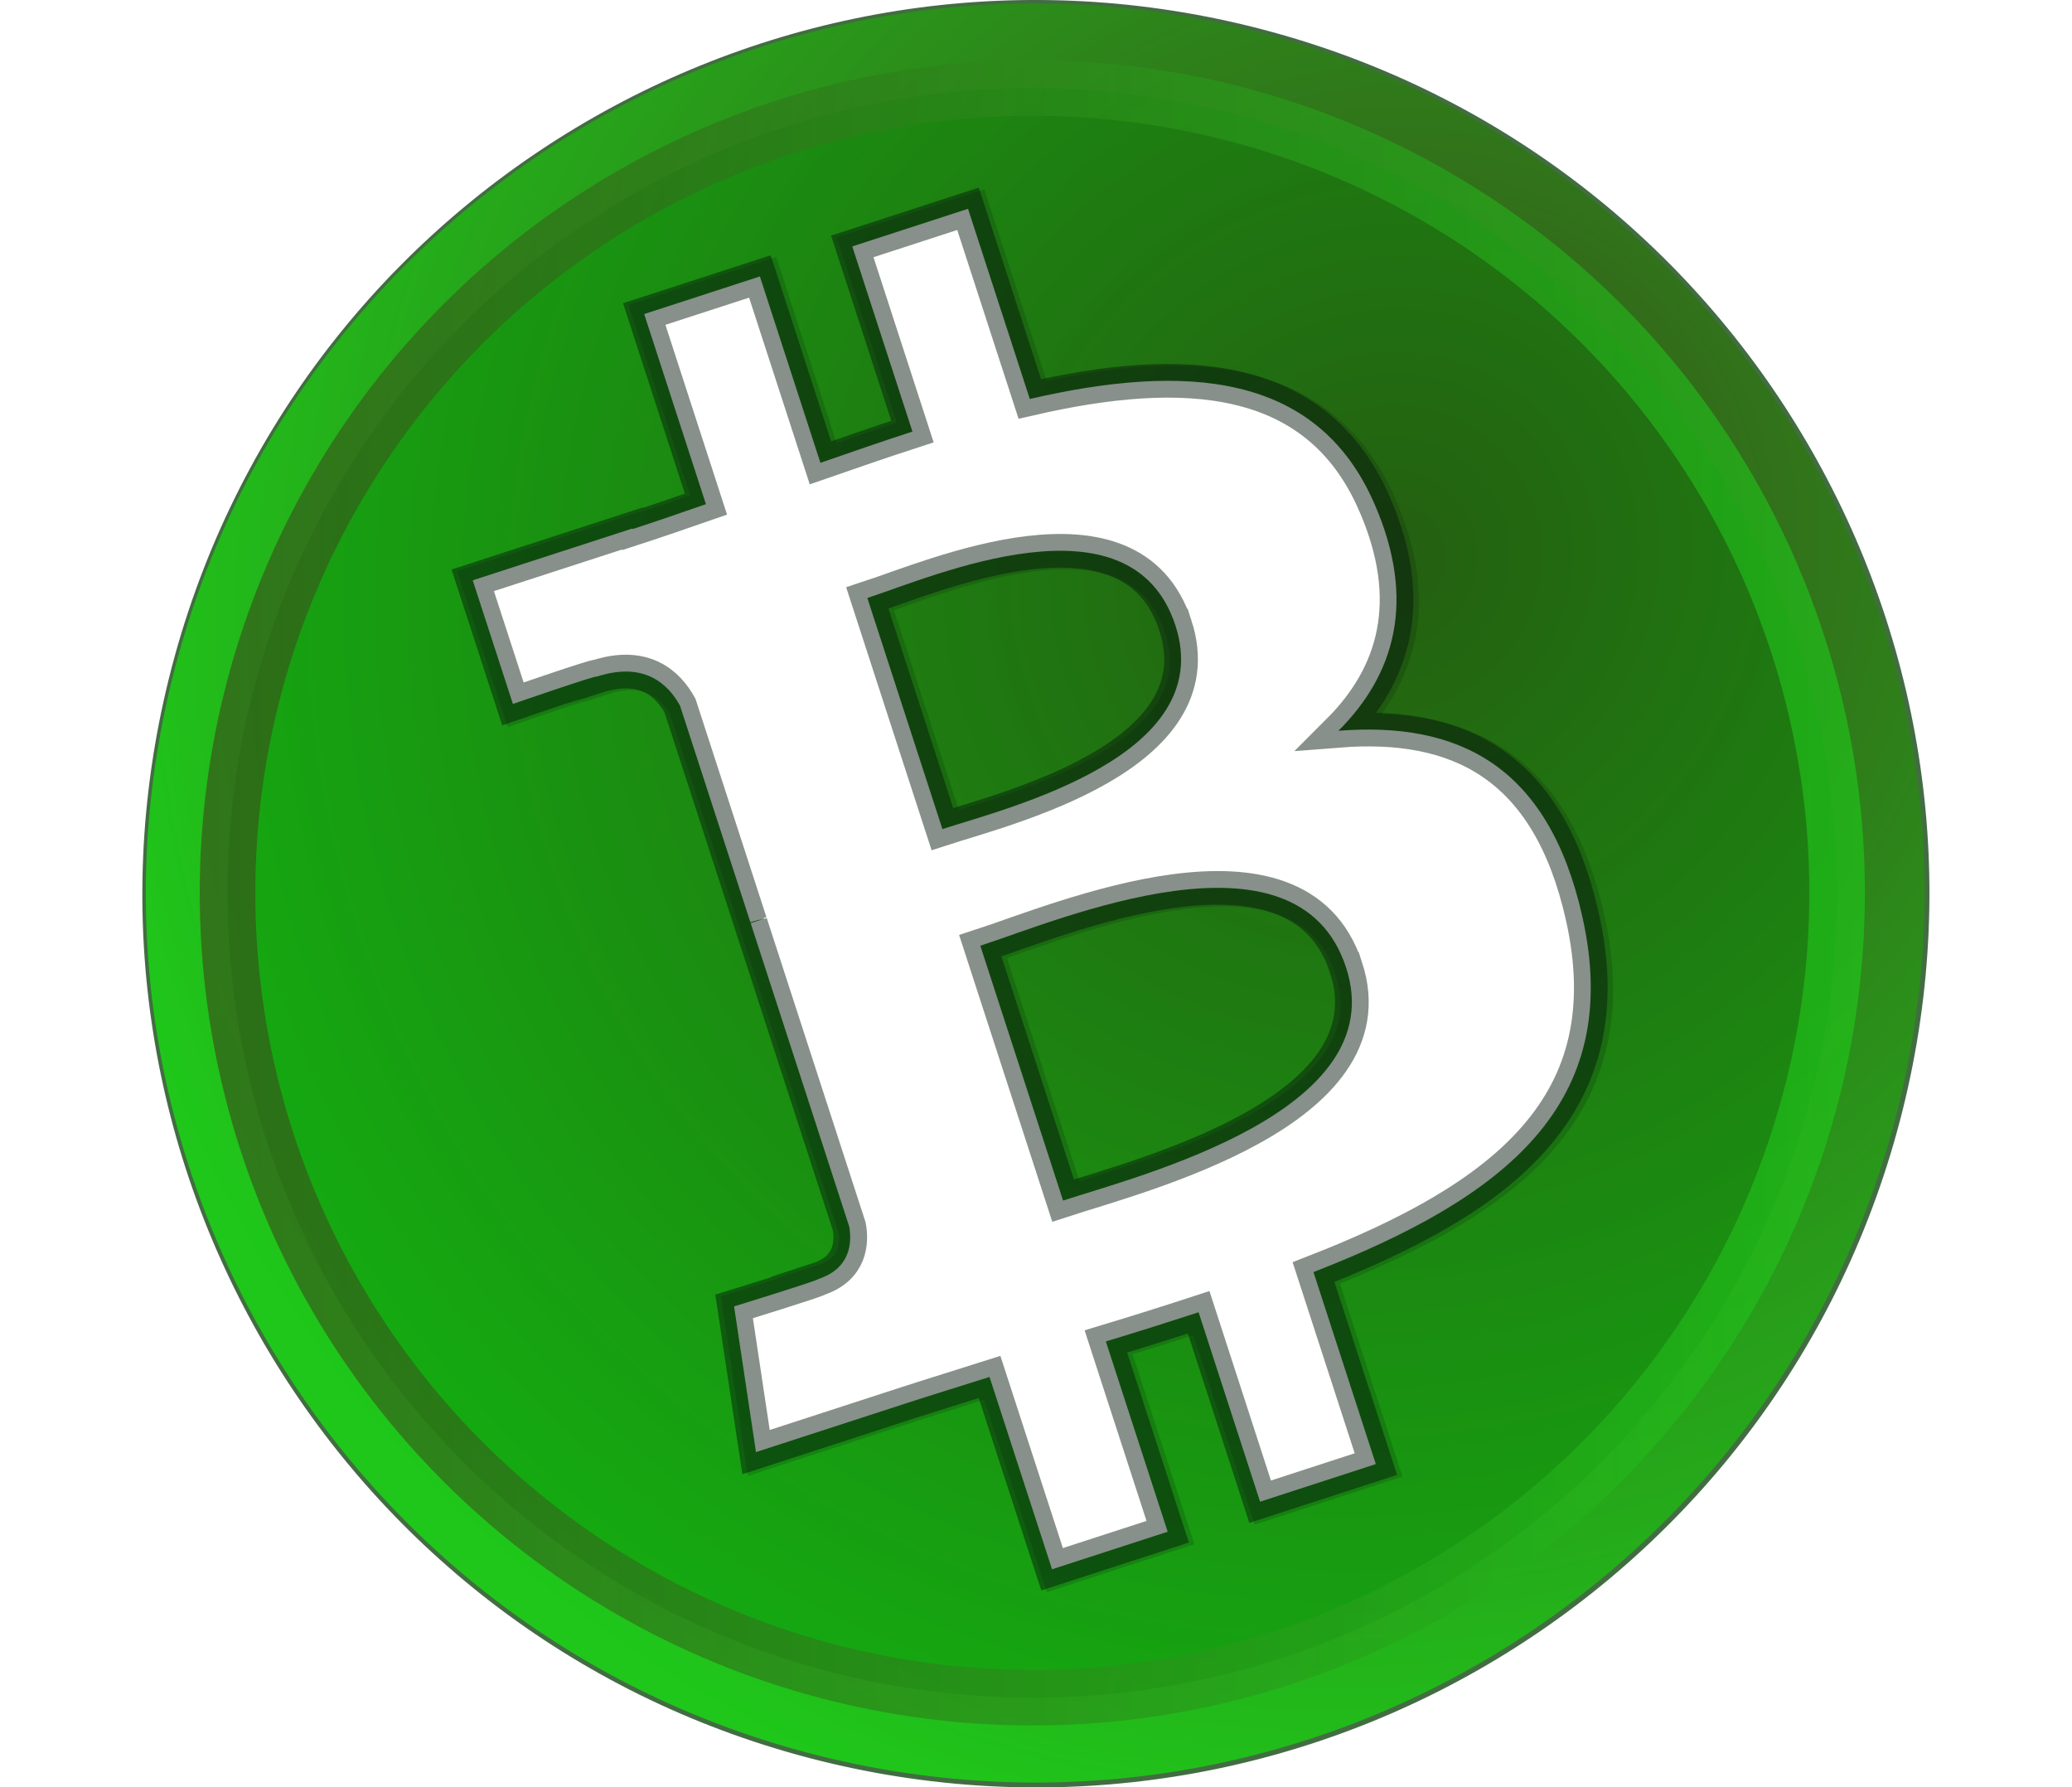 <?xml version="1.0" encoding="UTF-8" standalone="no"?>
<!-- Created with Inkscape (http://www.inkscape.org/) -->

<svg
   xmlns:dc="http://purl.org/dc/elements/1.1/"
   xmlns:cc="http://creativecommons.org/ns#"
   xmlns:rdf="http://www.w3.org/1999/02/22-rdf-syntax-ns#"
   xmlns:svg="http://www.w3.org/2000/svg"
   xmlns="http://www.w3.org/2000/svg"
   xmlns:xlink="http://www.w3.org/1999/xlink"
   xmlns:sodipodi="http://sodipodi.sourceforge.net/DTD/sodipodi-0.dtd"
   xmlns:inkscape="http://www.inkscape.org/namespaces/inkscape"
   height="257.201"
   width="298.17"
   version="1.1"
   id="svg4207"
   inkscape:version="0.92.3 (2405546, 2018-03-11)"
   sodipodi:docname="bchCoin.svg"
   inkscape:export-filename="/fast/bitcoin/bitcoin_cash_token.png"
   inkscape:export-xdpi="708.93097"
   inkscape:export-ydpi="708.93097">
  <title
     id="title4851">Bitcoin Cash Token</title>
  <defs
     id="defs4217">
    <marker
       style="overflow:visible"
       inkscape:stockid="InfiniteLineStart"
       id="InfiniteLineStart"
       refX="0"
       refY="0"
       orient="auto"
       inkscape:isstock="true">
      <g
         id="g4583"
         style="fill:#1fc71a;fill-opacity:1;stroke:#081a0e;stroke-opacity:0.482"
         transform="translate(-13,0)">
        <circle
           id="circle4585"
           r="0.8"
           cy="0"
           cx="3"
           style="fill:#1fc71a;fill-opacity:1;stroke:#081a0e;stroke-opacity:0.482" />
        <circle
           id="circle4587"
           r="0.8"
           cy="0"
           cx="6.5"
           style="fill:#1fc71a;fill-opacity:1;stroke:#081a0e;stroke-opacity:0.482" />
        <circle
           id="circle4589"
           r="0.8"
           cy="0"
           cx="10"
           style="fill:#1fc71a;fill-opacity:1;stroke:#081a0e;stroke-opacity:0.482" />
      </g>
    </marker>
    <marker
       inkscape:stockid="Arrow2Sstart"
       orient="auto"
       refY="0"
       refX="0"
       id="Arrow2Sstart"
       style="overflow:visible"
       inkscape:isstock="true">
      <path
         id="path4369"
         style="fill:#1fc71a;fill-opacity:1;fill-rule:evenodd;stroke:#081a0e;stroke-width:0.625;stroke-linejoin:round;stroke-opacity:0.482"
         d="M 8.719,4.034 -2.207,0.016 8.719,-4.002 c -1.745,2.372 -1.735,5.617 -6e-7,8.035 z"
         transform="matrix(0.3,0,0,0.3,-0.69,0)"
         inkscape:connector-curvature="0" />
    </marker>
    <marker
       inkscape:stockid="Arrow1Mstart"
       orient="auto"
       refY="0"
       refX="0"
       id="Arrow1Mstart"
       style="overflow:visible"
       inkscape:isstock="true">
      <path
         id="path4345"
         d="M 0,0 5,-5 -12.5,0 5,5 0,0 Z"
         style="fill:#394d1a;fill-opacity:1;fill-rule:evenodd;stroke:#081a0e;stroke-width:1pt;stroke-opacity:0.482"
         transform="matrix(0.4,0,0,0.4,4,0)"
         inkscape:connector-curvature="0" />
    </marker>
    <linearGradient
       inkscape:collect="always"
       id="linearGradient4250">
      <stop
         style="stop-color:#394d1a;stop-opacity:1"
         offset="0"
         id="stop4252" />
      <stop
         style="stop-color:#1fc71a;stop-opacity:1"
         offset="1"
         id="stop4254" />
    </linearGradient>
    <linearGradient
       inkscape:collect="always"
       xlink:href="#linearGradient4250"
       id="linearGradient4333"
       x1="1.633"
       y1="31.976"
       x2="61.539"
       y2="31.976"
       gradientUnits="userSpaceOnUse"
       gradientTransform="matrix(4,0,0,4,22.212,0.574)" />
    <radialGradient
       inkscape:collect="always"
       xlink:href="#linearGradient4250"
       id="radialGradient4256-9"
       cx="40.937"
       cy="60.207"
       fx="40.937"
       fy="60.207"
       r="31.997"
       gradientTransform="matrix(-3.979,-4.136,4.32,-4.156,-14.258,403.865)"
       gradientUnits="userSpaceOnUse" />
    <filter
       inkscape:collect="always"
       style="color-interpolation-filters:sRGB"
       id="filter4728"
       x="-0.027"
       width="1.053"
       y="-0.022"
       height="1.044">
      <feGaussianBlur
         inkscape:collect="always"
         stdDeviation="0.368"
         id="feGaussianBlur4730" />
    </filter>
  </defs>
  <sodipodi:namedview
     pagecolor="#ffffff"
     bordercolor="#666666"
     borderopacity="1"
     objecttolerance="10"
     gridtolerance="10"
     guidetolerance="10"
     inkscape:pageopacity="0"
     inkscape:pageshadow="2"
     inkscape:window-width="2516"
     inkscape:window-height="1856"
     id="namedview4215"
     showgrid="false"
     inkscape:zoom="5.1289063"
     inkscape:cx="120.40712"
     inkscape:cy="143.52188"
     inkscape:window-x="2650"
     inkscape:window-y="90"
     inkscape:window-maximized="0"
     inkscape:current-layer="flag"
     fit-margin-top="0"
     fit-margin-left="0"
     fit-margin-right="0"
     fit-margin-bottom="0" />
  <g
     inkscape:groupmode="layer"
     id="flag"
     inkscape:label="reeding"
     style="display:inline"
     transform="translate(19.132,-1.206)" />
  <g
     inkscape:groupmode="layer"
     id="layer3"
     inkscape:label="coin"
     style="display:inline"
     transform="translate(116.62,96.293)">
    <path
       style="fill:none;fill-opacity:1;stroke:#426d42;stroke-width:1.2;stroke-linecap:round;stroke-linejoin:bevel;stroke-miterlimit:4;stroke-dasharray:none;stroke-dashoffset:10;stroke-opacity:1"
       inkscape:connector-curvature="0"
       id="edge"
       d="M 156.605,63.272 C 139.509,131.844 70.057,173.576 1.477,156.476 -67.075,139.38 -108.807,69.924 -91.703,1.356 -74.615,-67.224 -5.163,-108.96 63.397,-91.864 c 68.576,17.096 110.304,86.56 93.208,155.136 z" />
    <path
       style="fill:url(#radialGradient4256-9);fill-opacity:1;stroke:none;stroke-width:1;stroke-linecap:round;stroke-linejoin:bevel;stroke-miterlimit:4;stroke-dasharray:1, 1;stroke-dashoffset:10;stroke-opacity:0.482"
       inkscape:connector-curvature="0"
       id="faceshading"
       d="M 156.505,63.172 C 139.409,131.744 69.957,173.476 1.377,156.376 -67.175,139.28 -108.907,69.824 -91.803,1.256 -74.715,-67.324 -5.263,-109.06 63.297,-91.964 c 68.576,17.096 110.304,86.56 93.208,155.136 z" />
  </g>
  <circle
     style="fill:#008000;fill-opacity:0.36;stroke:url(#linearGradient4333);stroke-width:7.996;stroke-linejoin:round;stroke-miterlimit:4;stroke-dasharray:none;stroke-dashoffset:0;stroke-opacity:0.644"
     id="faceinset"
     inkscape:transform-center-x="0.048743336"
     inkscape:transform-center-y="0.63366337"
     cy="128.476"
     cx="148.555"
     r="115.814" />
  <g
     inkscape:groupmode="layer"
     id="layer2"
     inkscape:label="face"
     style="display:inline"
     transform="translate(116.62,96.293)">
    <path
       style="fill:none;stroke:#081a0e;stroke-width:4.84;stroke-opacity:0.176"
       inkscape:connector-curvature="0"
       id="path4213-0"
       d="M 81.966,-23.551 C 73.66,-42.662 54.482,-43.742 32.37,-38.64 l -8.891,-27.363 -16.655,5.414 8.658,26.642 c -4.378,1.423 -8.826,2.964 -13.244,4.498 l -8.711,-26.819 -16.647,5.408 8.882,27.358 c -3.582,1.245 -7.102,2.463 -10.554,3.587 l -0.03,-0.084 -22.975,7.456 5.784,17.788 c 0,0 12.224,-4.231 12.093,-3.938 6.747,-2.19 10.216,1.013 11.952,4.185 L -7.838,36.664 c 0.466,-0.149 1.08,-0.327 1.798,-0.456 -0.555,0.181 -1.15,0.37 -1.759,0.574 L 6.386,80.453 c 0.394,2.219 0.246,6.01 -4.465,7.55 0.274,0.12 -12.109,3.931 -12.109,3.931 l 3.154,20.967 21.675,-7.044 c 4.035,-1.306 8.026,-2.527 11.931,-3.768 l 8.999,27.673 16.639,-5.403 -8.898,-27.382 c 4.599,-1.39 9.032,-2.79 13.347,-4.196 l 8.849,27.259 16.655,-5.414 -8.971,-27.627 C 100.672,76.292 117.978,62.869 111.868,35.783 106.953,13.97 93.923,7.759 76.787,9.106 84.847,1.051 88.069,-9.574 81.967,-23.551 Z M 77.891,43.196 C 84.62,63.875 48.444,73.029 37.159,76.707 L 25.249,40.038 C 36.541,36.372 70.884,21.625 77.891,43.196 Z M 53.336,-6.02 C 59.444,12.798 29.197,20.198 19.795,23.254 L 8.99,-10.002 c 9.402,-3.056 37.966,-15.643 44.345,3.982 z" />
    <path
       style="fill:#ffffff;stroke:none;stroke-opacity:0.176"
       inkscape:connector-curvature="0"
       id="whiteB"
       d="M 81.169,-23.795 C 72.863,-42.906 53.685,-43.986 31.573,-38.884 l -8.891,-27.363 -16.655,5.414 8.658,26.642 c -4.378,1.423 -8.826,2.964 -13.244,4.498 l -8.711,-26.819 -16.647,5.408 8.882,27.358 c -3.582,1.245 -7.102,2.463 -10.554,3.587 l -0.03,-0.084 -22.975,7.456 5.784,17.788 c 0,0 12.224,-4.231 12.093,-3.938 6.747,-2.19 10.216,1.013 11.952,4.185 L -8.636,36.42 c 0.466,-0.149 1.08,-0.327 1.798,-0.456 -0.555,0.181 -1.15,0.37 -1.759,0.574 L 5.589,80.209 c 0.394,2.219 0.246,6.01 -4.465,7.55 0.274,0.12 -12.109,3.931 -12.109,3.931 l 3.154,20.967 21.675,-7.044 c 4.035,-1.306 8.026,-2.527 11.931,-3.768 l 8.999,27.673 16.639,-5.403 -8.898,-27.382 c 4.599,-1.39 9.032,-2.79 13.347,-4.196 l 8.849,27.259 16.655,-5.414 -8.971,-27.627 C 99.874,76.048 117.181,62.625 111.071,35.539 106.156,13.726 93.126,7.515 75.99,8.862 84.049,0.807 87.271,-9.818 81.169,-23.795 Z M 77.094,42.952 C 83.823,63.631 47.646,72.785 36.361,76.463 L 24.452,39.794 c 11.292,-3.666 45.634,-18.414 52.642,3.158 z M 52.538,-6.264 C 58.647,12.554 28.4,19.954 18.998,23.01 L 8.193,-10.246 C 17.595,-13.302 46.159,-25.889 52.538,-6.264 Z" />
  </g>
  <path
     style="fill:none;stroke:#081a0e;stroke-opacity:0.482;filter:url(#filter4728)"
     inkscape:connector-curvature="0"
     id="path4213-9"
     d="M 42.041,20.183 C 40.325,16.234 36.362,16.011 31.794,17.065 l -1.837,-5.654 -3.441,1.119 1.789,5.505 c -0.905,0.294 -1.824,0.612 -2.736,0.929 l -1.8,-5.541 -3.439,1.117 1.835,5.652 c -0.74,0.257 -1.467,0.509 -2.181,0.741 l -0.006,-0.017 -4.747,1.541 1.195,3.675 c 0,0 2.526,-0.874 2.498,-0.814 1.394,-0.452 2.111,0.209 2.47,0.865 l 2.093,6.441 c 0.096,-0.031 0.223,-0.068 0.372,-0.094 -0.115,0.037 -0.238,0.077 -0.363,0.119 l 2.931,9.023 c 0.081,0.459 0.051,1.242 -0.923,1.56 0.057,0.025 -2.502,0.812 -2.502,0.812 l 0.652,4.332 4.478,-1.455 c 0.834,-0.27 1.658,-0.522 2.465,-0.779 l 1.859,5.717 3.438,-1.116 -1.838,-5.657 c 0.95,-0.287 1.866,-0.576 2.758,-0.867 l 1.828,5.632 3.441,-1.119 -1.854,-5.708 c 5.678,-2.212 9.253,-4.985 7.991,-10.581 -1.015,-4.507 -3.708,-5.79 -7.248,-5.512 1.665,-1.664 2.331,-3.86 1.07,-6.747 z m -0.842,13.791 c 1.39,4.272 -6.084,6.164 -8.416,6.924 l -2.461,-7.576 c 2.333,-0.757 9.429,-3.805 10.876,0.652 z M 36.125,23.805 c 1.262,3.888 -4.987,5.417 -6.93,6.048 l -2.232,-6.871 c 1.943,-0.631 7.844,-3.232 9.162,0.823 z"
     transform="matrix(4.84,0,0,4.84,-5.688,-25.186)" />
</svg>
